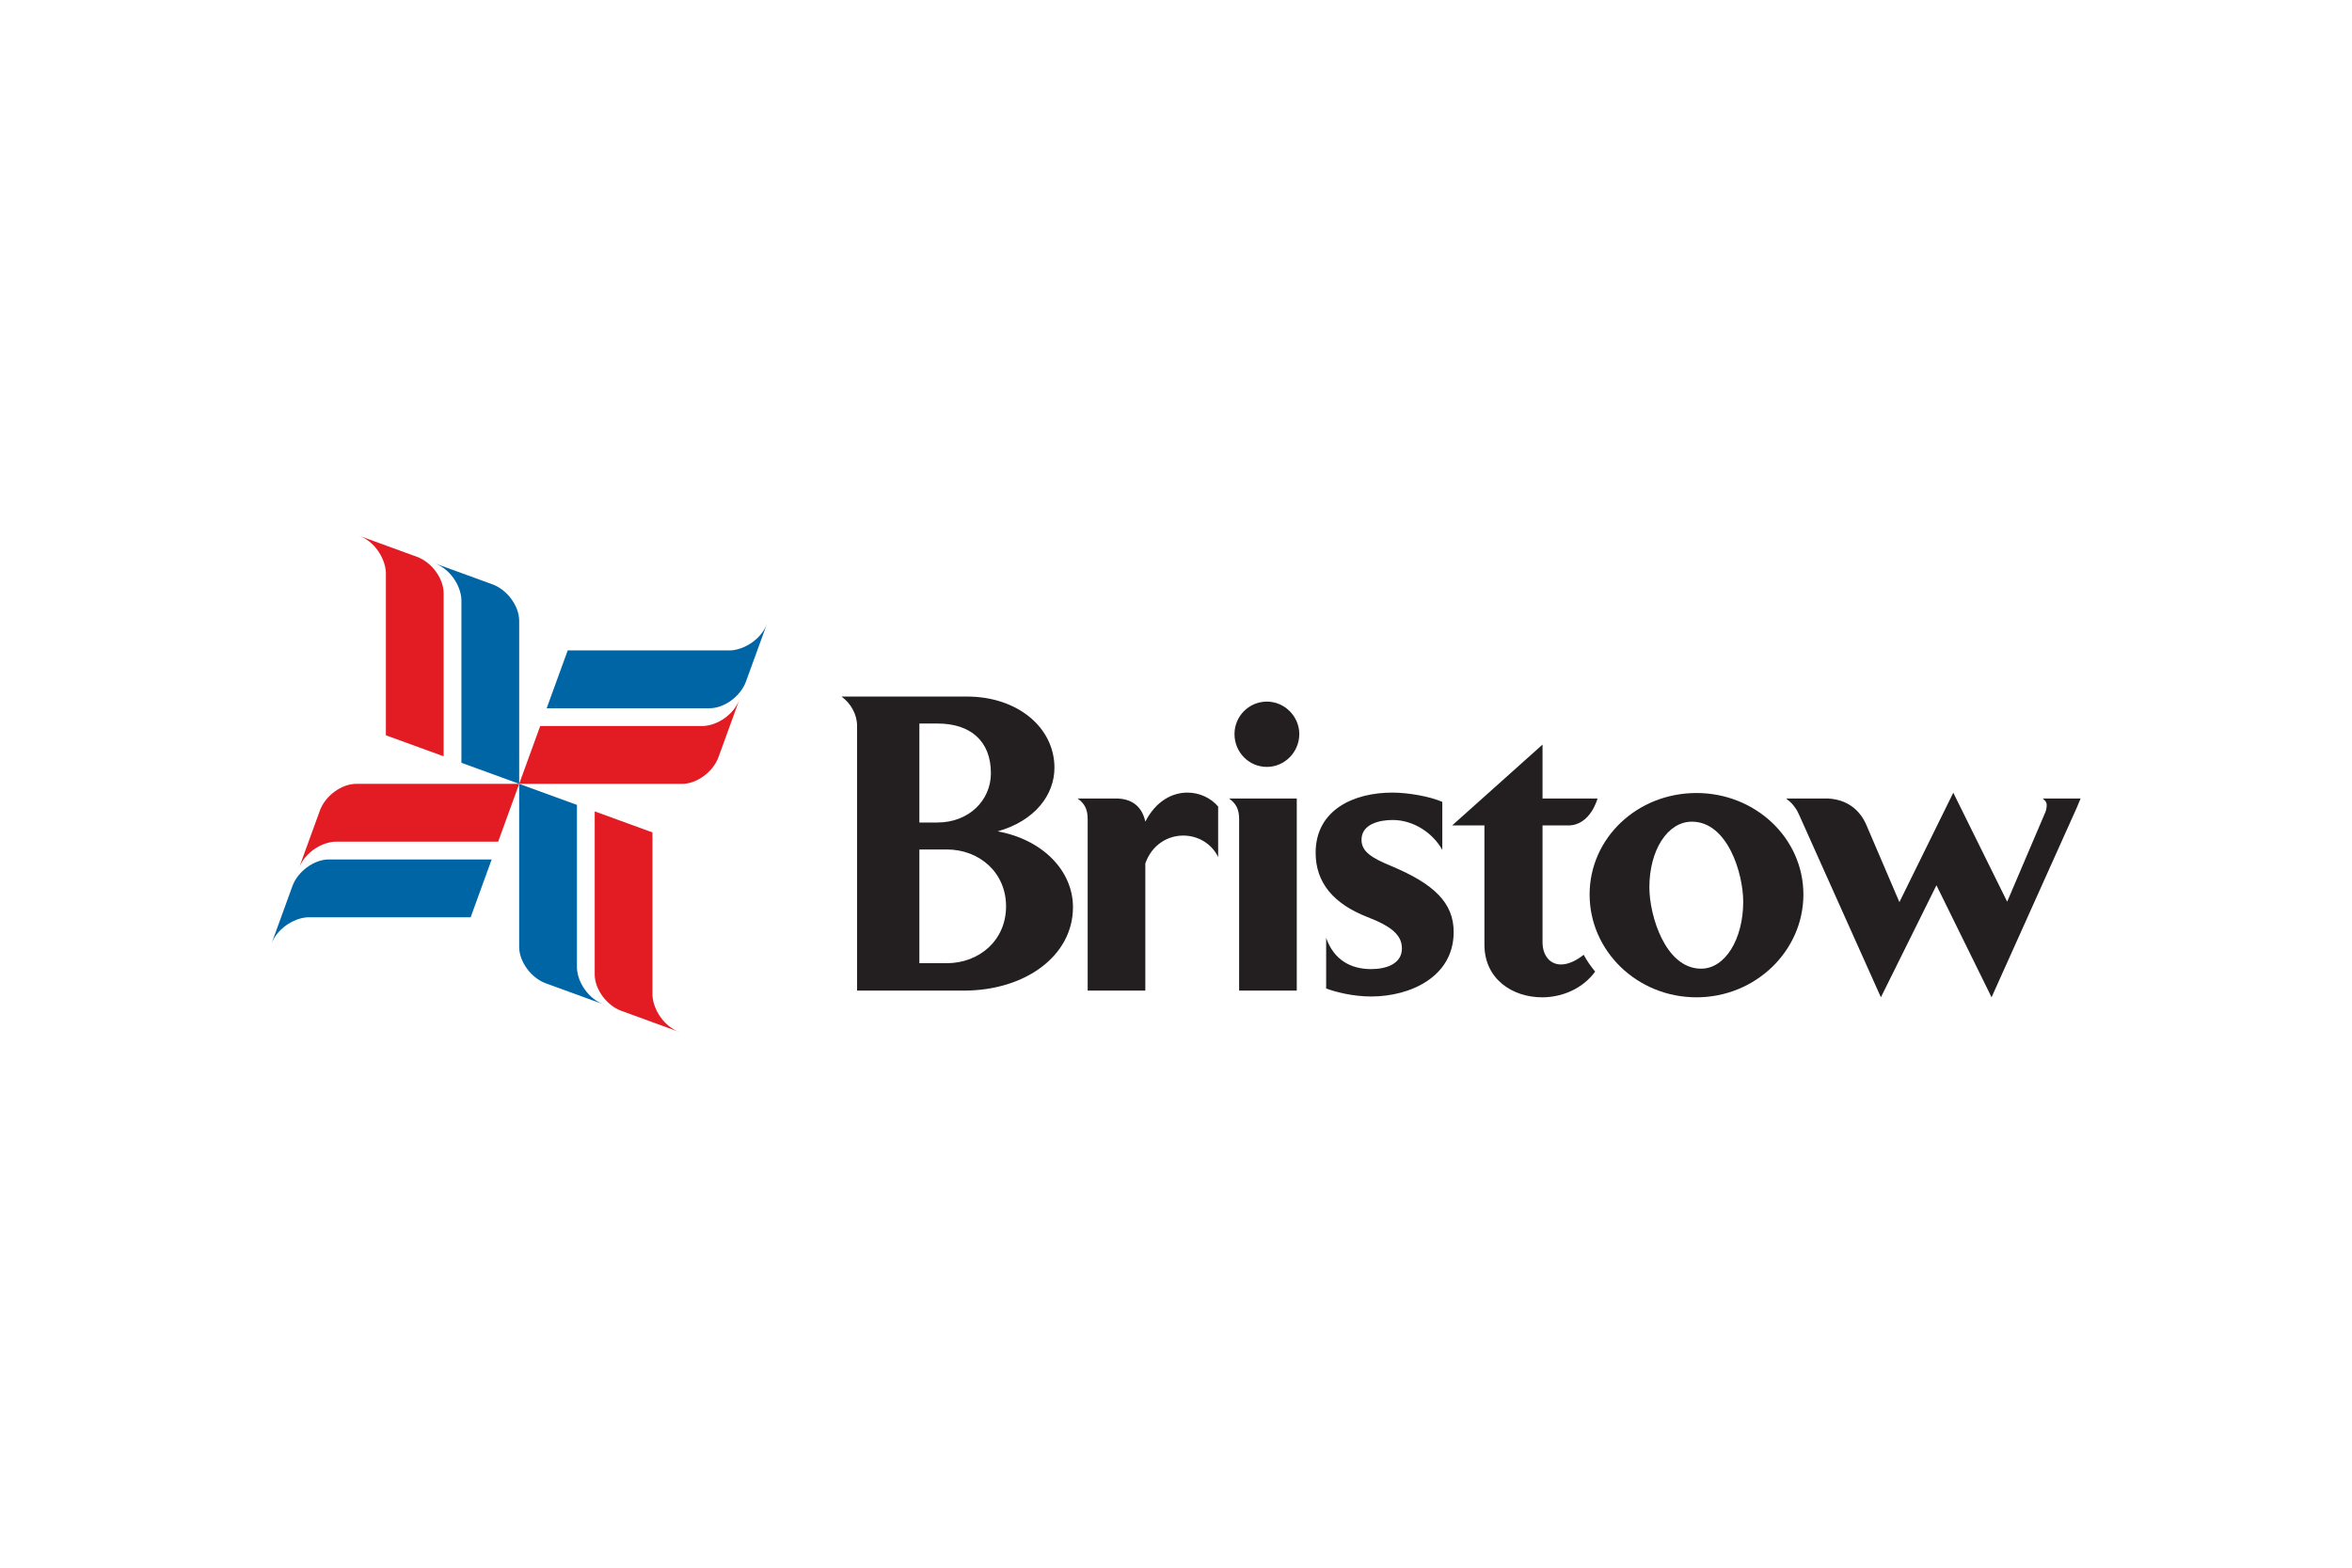 <svg width="480" height="320" viewBox="0 0 480 320" fill="none" xmlns="http://www.w3.org/2000/svg">
<path d="M149.103 132.767H115.858L111.566 144.57H144.813C147.817 144.57 151.139 142.135 152.235 139.124L156.528 127.316C155.431 130.328 152.128 132.582 149.103 132.767" fill="#0065A4"/>
<path d="M143.494 148.199H110.245L105.955 160.004H139.2C142.208 160.004 145.53 157.564 146.624 154.555L150.914 142.755C149.823 145.762 146.538 148.065 143.494 148.199Z" fill="#E31B23"/>
<path d="M62.805 187.233H96.053L100.341 175.433H67.095C64.091 175.433 60.767 177.871 59.674 180.88L55.385 192.684C56.478 189.673 59.782 187.421 62.805 187.234" fill="#0065A4"/>
<path d="M68.415 171.801H101.665L105.954 159.998H72.706C69.703 159.998 66.378 162.44 65.285 165.447L60.995 177.249C62.087 174.24 65.371 171.936 68.415 171.801M78.752 116.797V150.087L90.538 154.381V121.091C90.538 118.084 88.102 114.757 85.099 113.661L73.311 109.366C76.316 110.462 78.567 113.772 78.752 116.797Z" fill="#E31B23"/>
<path d="M94.167 122.413V155.702L105.955 159.998V126.71C105.955 123.703 103.517 120.379 100.514 119.282L88.725 114.987C91.73 116.079 94.031 119.364 94.167 122.413Z" fill="#0065A4"/>
<path d="M133.156 203.204V169.916L121.368 165.621V198.907C121.368 201.916 123.805 205.241 126.81 206.338L138.597 210.634C135.592 209.538 133.344 206.23 133.156 203.205" fill="#E31B23"/>
<path d="M117.743 197.585V164.297L105.954 160.002V193.287C105.954 196.301 108.389 199.624 111.396 200.721L123.184 205.014C120.177 203.92 117.881 200.634 117.743 197.585" fill="#0065A4"/>
<path d="M318.577 196.87C316.261 196.87 314.802 194.977 314.802 192.313V168.493H320.037C324.617 168.493 326.021 162.989 326.021 162.989H314.802V151.986L296.354 168.493H302.945V192.828C302.945 199.881 308.699 203.575 314.714 203.575C318.75 203.575 322.961 201.857 325.537 198.332L325.521 198.296C324.637 197.24 323.86 196.1 323.199 194.892C321.479 196.271 319.863 196.87 318.577 196.87M193.208 196.611H187.626V173.396H193.209C199.909 173.396 205.318 178.126 205.318 185.003C205.318 191.969 199.819 196.611 193.209 196.611M187.626 147.688H191.318C198.018 147.688 202.225 151.212 202.225 157.832C202.225 163.42 197.674 167.891 191.318 167.891H187.626V147.688ZM203.602 169.699C211.244 167.548 215.194 162.216 215.194 156.714C215.194 148.545 207.722 142.182 197.331 142.182H171.737C173.625 143.558 174.916 145.795 174.916 148.201V202.203H196.73C209.184 202.203 218.974 195.146 218.974 185.175C218.974 177.608 212.618 171.332 203.602 169.699ZM258.553 156.543C262.157 156.543 265.162 153.533 265.162 149.836C265.162 146.223 262.157 143.213 258.553 143.213C254.859 143.213 251.938 146.223 251.938 149.836C251.938 153.533 254.859 156.543 258.553 156.543ZM264.648 197.874V162.989H250.823C252.282 164.022 252.884 165.226 252.884 167.203V197.989C252.884 198.006 252.884 198.027 252.882 198.046V202.203H264.647V197.874H264.648ZM248.602 164.631C247.055 162.823 244.734 161.788 242.328 161.788C239.238 161.788 235.887 163.506 233.74 167.722C233.14 164.882 231.249 162.989 227.727 162.989H219.913C221.372 164.022 221.973 165.226 221.973 167.203V202.203H233.739V197.912H233.74V176.235C235.111 172.364 238.374 170.558 241.469 170.558C244.388 170.558 247.225 172.105 248.602 174.941V164.63M283.869 176.749C279.917 175.114 277.859 173.826 277.859 171.42C277.859 168.152 281.637 167.378 284.214 167.378C288.423 167.378 292.369 169.956 294.348 173.479V163.679C291.77 162.561 287.39 161.788 284.126 161.788C276.399 161.788 268.497 165.226 268.497 174.084C268.497 180.19 272.188 184.488 278.973 187.153C284.126 189.131 286.103 190.937 286.103 193.601C286.103 196.782 282.839 197.816 279.833 197.816C275.538 197.816 272.188 195.838 270.643 191.452V201.768C272.706 202.544 276.228 203.405 279.833 203.405C287.735 203.405 296.667 199.45 296.667 190.249C296.667 184.314 292.717 180.448 283.869 176.749Z" fill="#231F20"/>
<path d="M347.17 197.73C339.866 197.73 336.606 186.895 336.606 181.133C336.606 173.568 340.298 167.721 345.278 167.721C352.576 167.721 355.758 178.297 355.758 184.055C355.758 191.709 352.065 197.73 347.17 197.73ZM346.224 161.873C334.113 161.873 324.411 171.076 324.411 182.595C324.411 194.117 334.112 203.575 346.224 203.575C358.247 203.575 368.04 194.117 368.04 182.595C368.04 171.076 358.247 161.873 346.224 161.873ZM416.886 162.989C417.485 163.519 417.696 163.803 417.696 164.318C417.696 164.75 417.609 165.311 417.438 165.742L409.626 184.055L398.629 161.808L387.633 184.144L380.935 168.493C379.56 165.25 376.944 163.208 373.043 162.989H373.044H364.511C365.043 163.42 365.63 163.886 366.049 164.454C366.352 164.864 366.685 165.24 367.068 166.126L367.076 166.122L383.856 203.568L395.192 180.706L406.442 203.568L423.708 165.142C423.716 165.112 423.736 165.087 423.75 165.056L424.615 162.989H416.885" fill="#231F20"/>
</svg>
